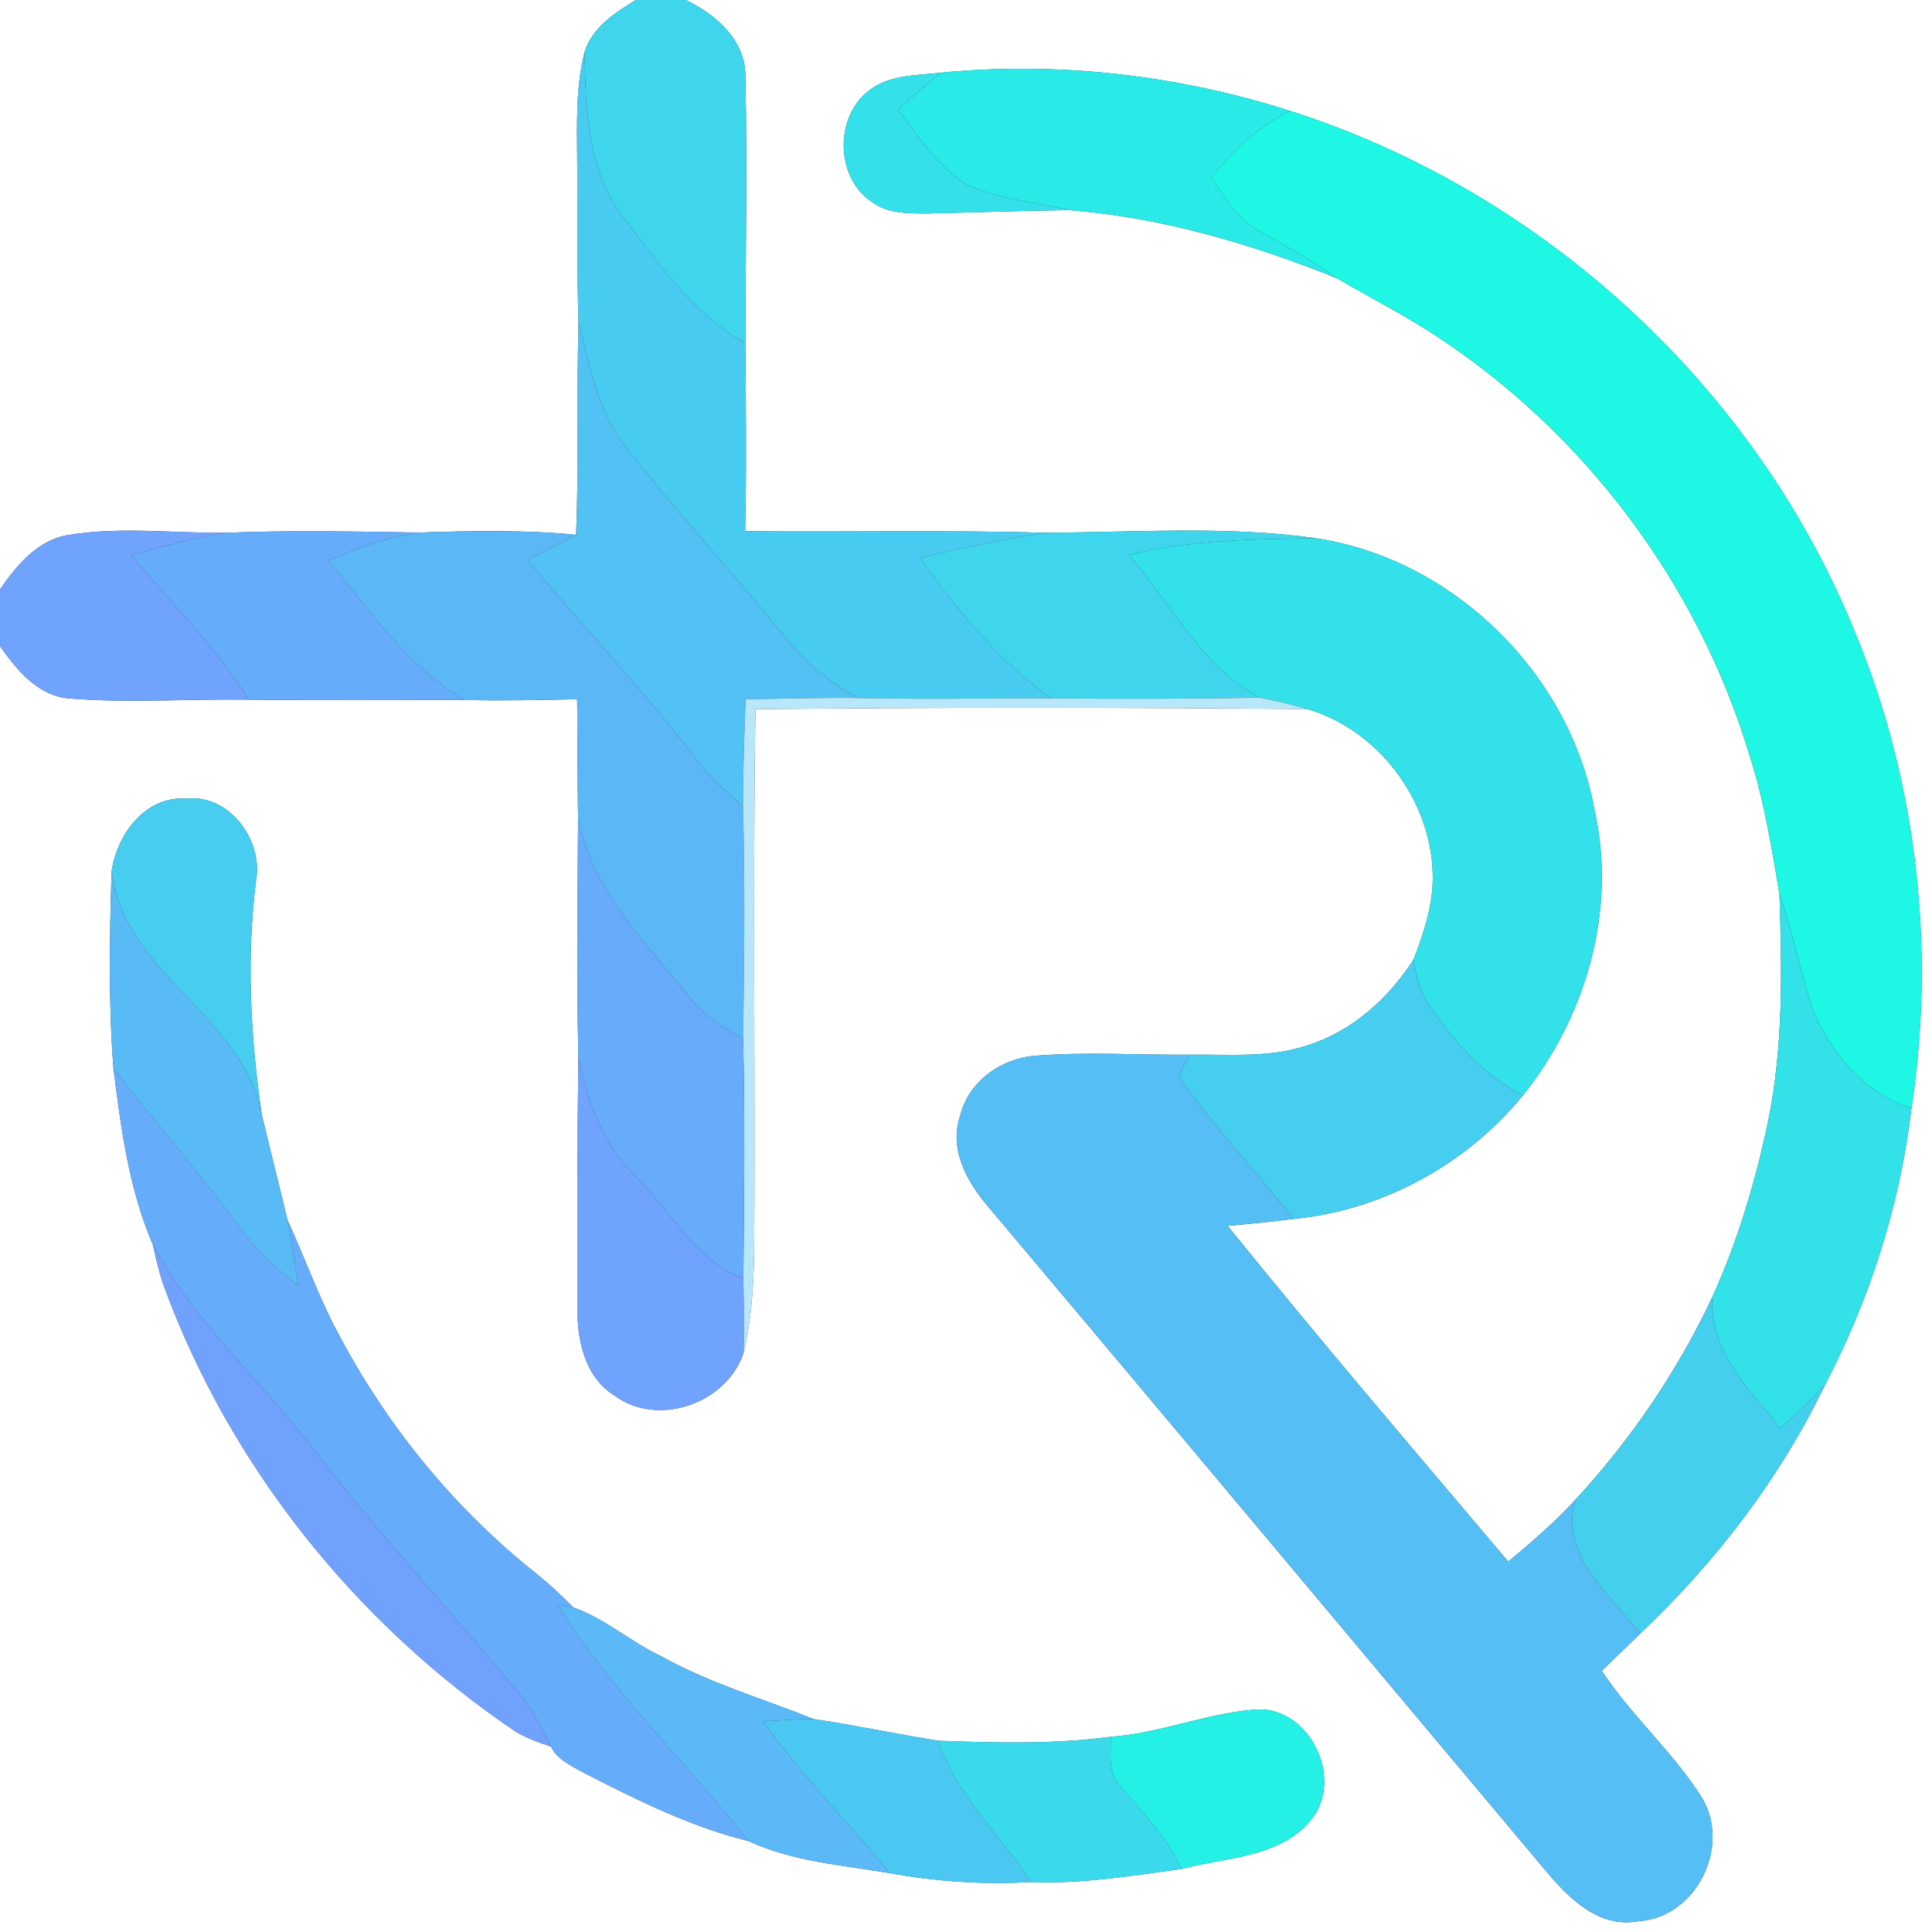 <?xml version="1.0" encoding="UTF-8" ?>
<!DOCTYPE svg PUBLIC "-//W3C//DTD SVG 1.1//EN" "http://www.w3.org/Graphics/SVG/1.1/DTD/svg11.dtd">
<svg width="250pt" height="250pt" viewBox="0 0 250 250" version="1.1" xmlns="http://www.w3.org/2000/svg">
<rect x="0" y="0" width="250" height="250" fill="#333333" stroke="none"/>
<g id="#ffffffff">
<path fill="#ffffff" opacity="1.00" d=" M 0.00 0.00 L 82.29 0.00 C 79.59 1.62 76.66 3.54 75.65 6.71 C 74.46 11.38 74.67 16.23 74.69 21.00 C 74.77 27.92 74.64 34.84 74.86 41.75 C 74.60 50.90 74.91 60.05 74.55 69.20 C 67.80 68.55 61.01 68.68 54.24 68.91 C 45.91 68.77 37.57 68.60 29.24 68.94 C 22.55 69.01 15.81 68.14 9.16 69.18 C 5.04 69.69 2.21 73.06 0.00 76.27 L 0.00 0.00 Z" />
<path fill="#ffffff" opacity="1.00" d=" M 88.75 0.00 L 250.00 0.00 L 250.00 250.00 L 0.00 250.00 L 0.00 83.62 C 2.18 86.70 4.92 90.08 8.99 90.38 C 16.70 91.01 24.46 90.42 32.20 90.54 C 41.50 90.65 50.79 90.57 60.09 90.59 C 64.95 90.68 69.82 90.60 74.68 90.48 C 74.75 95.58 74.71 100.69 74.80 105.79 C 74.75 116.11 74.60 126.44 74.84 136.76 C 74.70 147.52 74.69 158.28 74.71 169.04 C 74.67 173.26 75.59 178.06 79.40 180.51 C 85.04 184.78 94.00 181.66 96.21 175.09 C 97.25 170.81 97.51 166.39 97.59 162.01 C 97.74 138.60 97.40 115.18 97.75 91.77 C 121.55 91.52 145.36 91.55 169.15 91.75 C 178.32 94.44 185.12 103.45 185.39 112.98 C 185.53 116.85 184.28 120.59 182.92 124.15 C 179.68 129.19 174.97 133.45 169.18 135.27 C 164.28 136.92 159.03 136.41 153.95 136.48 C 147.31 136.53 140.65 136.09 134.03 136.61 C 129.60 136.91 125.34 139.91 124.26 144.33 C 122.74 148.62 125.12 152.93 127.85 156.12 C 151.95 184.71 175.93 213.41 199.99 242.04 C 202.97 245.61 206.90 249.57 212.03 248.60 C 219.45 248.15 224.01 239.03 220.28 232.71 C 216.56 226.75 211.13 222.08 207.27 216.20 C 208.93 214.59 210.59 213.00 212.25 211.39 C 222.01 202.15 230.35 191.29 236.19 179.15 C 241.99 168.03 245.87 155.89 247.34 143.42 C 250.47 122.77 248.07 101.22 240.07 81.90 C 227.19 50.07 199.64 24.81 166.97 14.36 C 152.47 9.71 136.94 7.93 121.79 9.40 C 118.66 9.76 115.19 9.65 112.56 11.63 C 107.96 14.98 108.04 23.01 112.84 26.15 C 114.88 27.68 117.53 27.61 119.96 27.63 C 126.09 27.50 132.21 27.26 138.34 27.19 C 150.31 28.14 161.92 31.55 173.02 36.02 C 177.21 38.48 181.56 40.68 185.63 43.34 C 205.02 55.96 219.73 75.57 226.38 97.73 C 228.28 103.57 229.23 109.65 230.26 115.68 C 230.57 125.46 230.78 135.35 228.81 144.99 C 227.18 152.82 224.88 160.55 221.57 167.84 C 217.06 177.44 211.03 186.29 203.84 194.08 C 201.18 196.98 198.19 199.55 195.17 202.07 C 182.98 187.66 170.71 173.31 158.86 158.63 C 161.71 158.37 164.56 158.10 167.40 157.73 C 178.92 156.62 189.77 150.67 197.08 141.74 C 205.24 131.56 209.22 117.79 206.35 104.92 C 203.20 87.21 188.08 72.33 170.28 69.65 C 158.69 68.00 146.93 68.89 135.26 68.93 C 122.32 68.57 109.37 68.87 96.42 68.73 C 96.61 60.61 96.52 52.50 96.45 44.38 C 96.47 32.91 96.71 21.42 96.45 9.95 C 96.52 5.22 92.65 1.89 88.75 0.00 M 14.44 112.75 C 14.17 121.22 14.03 129.78 14.68 138.25 C 15.65 145.97 16.68 153.88 19.78 161.06 C 20.16 162.73 20.53 164.39 21.06 166.02 C 29.62 189.61 46.05 210.12 66.81 224.13 C 68.22 224.95 69.77 225.50 71.31 226.02 C 71.99 227.54 73.57 228.28 74.93 229.08 C 81.97 232.70 89.10 236.32 96.84 238.23 C 102.55 240.88 108.97 241.35 115.11 242.38 C 121.14 243.48 127.26 243.89 133.38 243.54 C 139.93 243.81 146.41 242.73 152.87 241.85 C 158.52 240.33 165.51 240.43 169.55 235.62 C 174.19 230.15 169.25 220.34 162.02 221.25 C 155.82 221.80 149.96 224.31 143.72 224.74 C 136.33 225.73 128.86 225.52 121.44 225.25 C 116.03 224.40 110.67 223.24 105.26 222.44 C 98.70 219.80 91.85 217.82 85.64 214.36 C 81.66 212.51 78.30 209.43 74.15 207.99 C 72.66 206.42 71.05 204.97 69.38 203.61 C 58.72 195.15 49.95 184.37 43.65 172.33 C 41.15 167.67 39.42 162.66 37.20 157.88 C 36.12 153.31 34.95 148.77 33.87 144.21 C 32.41 134.20 31.87 124.02 33.13 113.96 C 34.08 108.71 29.66 102.70 24.05 103.34 C 18.76 103.01 15.14 107.98 14.44 112.75 Z" />
</g>
<g id="#3ed5edff">
<path fill="#3ed5ed" opacity="1.00" d=" M 82.29 0.00 L 88.75 0.00 C 92.65 1.89 96.52 5.22 96.45 9.95 C 96.71 21.42 96.47 32.91 96.45 44.38 C 89.70 40.70 85.33 34.17 80.73 28.25 C 75.99 22.14 75.76 14.09 75.65 6.71 C 76.66 3.54 79.59 1.62 82.29 0.00 Z" />
<path fill="#3ed5ed" opacity="1.00" d=" M 135.26 68.93 C 146.93 68.89 158.69 68.00 170.28 69.65 C 162.17 69.76 153.97 69.86 146.05 71.80 C 151.60 78.06 155.37 86.30 163.10 90.28 C 154.09 90.44 145.07 90.45 136.06 90.37 C 129.16 85.56 123.87 78.96 119.04 72.17 C 124.41 70.94 129.81 69.80 135.26 68.93 Z" />
</g>
<g id="#48cbf0ff">
<path fill="#48cbf0" opacity="1.00" d=" M 74.69 21.00 C 74.67 16.23 74.46 11.38 75.65 6.71 C 75.76 14.09 75.99 22.14 80.73 28.25 C 85.33 34.17 89.70 40.70 96.45 44.38 C 96.52 52.50 96.61 60.61 96.42 68.73 C 109.37 68.87 122.32 68.57 135.26 68.93 C 129.81 69.80 124.41 70.94 119.04 72.17 C 123.87 78.96 129.16 85.56 136.06 90.37 C 127.74 90.35 119.43 90.52 111.12 90.32 C 107.63 88.52 104.50 86.04 102.02 82.99 C 95.05 74.31 87.42 66.18 80.61 57.37 C 77.26 52.82 76.28 47.10 74.86 41.75 C 74.64 34.84 74.77 27.92 74.69 21.00 Z" />
</g>
<g id="#2aeae7ff">
<path fill="#2aeae7" opacity="1.00" d=" M 121.79 9.40 C 136.94 7.93 152.47 9.71 166.97 14.36 C 162.86 16.32 159.56 19.48 156.73 22.98 C 158.51 25.53 160.17 28.38 163.00 29.92 C 166.41 31.83 169.84 33.73 173.02 36.02 C 161.92 31.55 150.31 28.14 138.34 27.19 C 133.91 26.15 129.24 25.77 125.06 23.89 C 121.28 21.52 118.88 17.61 116.17 14.17 C 118.03 12.56 119.86 10.93 121.79 9.40 Z" />
</g>
<g id="#34e0eaff">
<path fill="#34e0ea" opacity="1.00" d=" M 112.56 11.63 C 115.19 9.65 118.66 9.76 121.79 9.40 C 119.86 10.93 118.03 12.56 116.17 14.17 C 118.88 17.61 121.28 21.52 125.06 23.89 C 129.24 25.77 133.91 26.15 138.34 27.19 C 132.21 27.26 126.09 27.50 119.96 27.63 C 117.53 27.61 114.88 27.68 112.84 26.15 C 108.04 23.01 107.96 14.98 112.56 11.63 Z" />
</g>
<g id="#1df7e3ff">
<path fill="#1df7e3" opacity="1.00" d=" M 156.73 22.98 C 159.56 19.48 162.86 16.32 166.97 14.36 C 199.64 24.81 227.19 50.07 240.07 81.90 C 248.07 101.22 250.47 122.77 247.34 143.42 C 241.30 141.51 236.92 136.28 234.53 130.60 C 232.97 125.67 231.96 120.58 230.26 115.68 C 229.23 109.65 228.28 103.57 226.38 97.73 C 219.73 75.57 205.02 55.96 185.63 43.34 C 181.56 40.68 177.21 38.48 173.02 36.02 C 169.84 33.73 166.41 31.83 163.00 29.92 C 160.17 28.38 158.51 25.53 156.73 22.98 Z" />
</g>
<g id="#52c1f3ff">
<path fill="#52c1f3" opacity="1.00" d=" M 74.86 41.75 C 76.28 47.10 77.26 52.82 80.61 57.37 C 87.42 66.18 95.05 74.31 102.02 82.99 C 104.50 86.04 107.63 88.52 111.12 90.32 C 106.24 90.26 101.36 90.41 96.48 90.49 C 96.31 95.10 96.15 99.71 96.14 104.33 C 94.08 102.58 92.07 100.76 90.39 98.64 C 83.48 89.52 75.54 81.25 68.26 72.43 C 70.36 71.36 72.45 70.28 74.55 69.20 C 74.91 60.05 74.60 50.90 74.86 41.75 Z" />
</g>
<g id="#6fa3fdff">
<path fill="#6fa3fd" opacity="1.00" d=" M 0.00 76.27 C 2.21 73.06 5.04 69.69 9.16 69.18 C 15.81 68.14 22.55 69.01 29.24 68.94 C 25.09 69.62 21.02 70.71 16.96 71.82 C 22.12 77.99 27.89 83.70 32.20 90.54 C 24.46 90.42 16.70 91.01 8.99 90.38 C 4.92 90.08 2.18 86.70 0.00 83.62 L 0.00 76.27 Z" />
<path fill="#6fa3fd" opacity="1.00" d=" M 74.84 136.76 C 75.95 142.31 77.92 147.89 82.01 151.98 C 86.68 156.53 89.83 162.95 96.19 165.46 C 96.23 168.67 96.37 171.88 96.21 175.09 C 94.00 181.66 85.04 184.78 79.40 180.51 C 75.59 178.06 74.67 173.26 74.71 169.04 C 74.69 158.28 74.70 147.52 74.84 136.76 Z" />
</g>
<g id="#65adfaff">
<path fill="#65adfa" opacity="1.00" d=" M 29.24 68.94 C 37.57 68.60 45.91 68.77 54.24 68.91 C 50.15 69.48 46.25 70.91 42.47 72.53 C 47.87 78.94 52.70 86.28 60.09 90.59 C 50.79 90.57 41.50 90.65 32.20 90.54 C 27.89 83.70 22.12 77.99 16.96 71.82 C 21.02 70.71 25.09 69.62 29.24 68.94 Z" />
<path fill="#65adfa" opacity="1.00" d=" M 14.68 138.25 C 20.35 145.57 26.47 152.56 31.96 160.04 C 33.84 162.48 36.20 164.47 38.58 166.40 C 38.20 163.54 37.76 160.70 37.20 157.88 C 39.42 162.66 41.15 167.67 43.65 172.33 C 49.95 184.37 58.72 195.15 69.38 203.61 C 71.05 204.97 72.66 206.42 74.15 207.99 C 73.65 207.91 72.67 207.76 72.18 207.68 C 79.08 218.87 88.74 227.95 96.84 238.23 C 89.10 236.32 81.97 232.70 74.93 229.08 C 73.57 228.28 71.99 227.54 71.31 226.02 C 70.13 223.81 69.06 221.52 67.52 219.53 C 58.43 208.61 48.73 198.20 40.09 186.91 C 33.31 178.30 25.03 170.82 19.78 161.06 C 16.68 153.88 15.65 145.97 14.68 138.25 Z" />
</g>
<g id="#5cb7f7ff">
<path fill="#5cb7f7" opacity="1.00" d=" M 54.24 68.91 C 61.01 68.68 67.80 68.55 74.55 69.20 C 72.45 70.28 70.36 71.36 68.26 72.43 C 75.54 81.25 83.48 89.52 90.39 98.64 C 92.07 100.76 94.08 102.58 96.14 104.33 C 96.42 114.35 96.31 124.38 96.16 134.40 C 93.53 132.96 90.97 131.28 89.10 128.89 C 83.46 121.80 76.46 115.11 74.80 105.79 C 74.71 100.69 74.75 95.58 74.68 90.48 C 69.82 90.60 64.95 90.68 60.09 90.59 C 52.70 86.28 47.87 78.94 42.47 72.53 C 46.25 70.91 50.15 69.48 54.24 68.91 Z" />
</g>
<g id="#32e1e9ff">
<path fill="#32e1e9" opacity="1.00" d=" M 146.05 71.80 C 153.97 69.86 162.17 69.76 170.28 69.65 C 188.08 72.33 203.20 87.21 206.35 104.92 C 209.22 117.79 205.24 131.56 197.08 141.74 C 191.98 139.14 188.12 134.76 184.96 130.09 C 183.75 128.33 183.25 126.23 182.92 124.15 C 184.28 120.59 185.53 116.85 185.39 112.98 C 185.12 103.45 178.32 94.44 169.15 91.75 C 167.16 91.16 165.13 90.71 163.10 90.28 C 155.37 86.30 151.60 78.06 146.05 71.80 Z" />
</g>
<g id="#b8e6faff">
<path fill="#b8e6fa" opacity="1.00" d=" M 96.48 90.49 C 101.36 90.41 106.24 90.26 111.12 90.32 C 119.43 90.52 127.74 90.35 136.06 90.37 C 145.07 90.45 154.09 90.44 163.10 90.28 C 165.13 90.71 167.16 91.16 169.15 91.75 C 145.36 91.55 121.55 91.52 97.75 91.77 C 97.40 115.18 97.74 138.60 97.59 162.01 C 97.51 166.39 97.25 170.81 96.21 175.09 C 96.37 171.88 96.23 168.67 96.19 165.46 C 96.29 155.11 96.41 144.76 96.16 134.40 C 96.31 124.38 96.42 114.35 96.14 104.33 C 96.15 99.71 96.31 95.10 96.48 90.49 Z" />
</g>
<g id="#46cdf0ff">
<path fill="#46cdf0" opacity="1.00" d=" M 14.44 112.75 C 15.14 107.98 18.76 103.01 24.05 103.34 C 29.66 102.70 34.08 108.71 33.13 113.96 C 31.87 124.02 32.41 134.20 33.87 144.21 C 31.40 131.39 16.02 125.98 14.44 112.75 Z" />
</g>
<g id="#66acfaff">
<path fill="#66acfa" opacity="1.00" d=" M 74.80 105.79 C 76.46 115.11 83.46 121.80 89.10 128.89 C 90.97 131.28 93.53 132.96 96.16 134.40 C 96.41 144.76 96.29 155.11 96.19 165.46 C 89.83 162.95 86.68 156.53 82.01 151.98 C 77.92 147.89 75.95 142.31 74.84 136.76 C 74.60 126.44 74.75 116.11 74.80 105.79 Z" />
</g>
<g id="#58bbf5ff">
<path fill="#58bbf5" opacity="1.00" d=" M 14.68 138.25 C 14.03 129.78 14.17 121.22 14.44 112.75 C 16.02 125.98 31.40 131.39 33.87 144.21 C 34.95 148.77 36.12 153.31 37.20 157.88 C 37.76 160.70 38.20 163.54 38.58 166.40 C 36.20 164.47 33.84 162.48 31.96 160.04 C 26.47 152.56 20.35 145.57 14.68 138.25 Z" />
</g>
<g id="#33e1e9ff">
<path fill="#33e1e9" opacity="1.00" d=" M 230.26 115.68 C 231.96 120.58 232.97 125.67 234.53 130.60 C 236.92 136.28 241.30 141.51 247.34 143.42 C 245.87 155.89 241.99 168.03 236.19 179.15 C 234.35 181.13 232.36 182.97 230.40 184.83 C 226.35 179.86 221.17 174.83 221.57 167.84 C 224.88 160.55 227.18 152.82 228.81 144.99 C 230.78 135.35 230.57 125.46 230.26 115.68 Z" />
</g>
<g id="#45ceefff">
<path fill="#45ceef" opacity="1.00" d=" M 169.18 135.27 C 174.97 133.45 179.68 129.19 182.92 124.15 C 183.25 126.23 183.75 128.33 184.96 130.09 C 188.12 134.76 191.98 139.14 197.08 141.74 C 189.77 150.67 178.92 156.62 167.40 157.73 C 162.44 151.56 157.04 145.75 152.48 139.26 C 152.97 138.33 153.46 137.40 153.95 136.48 C 159.03 136.41 164.28 136.92 169.18 135.27 Z" />
</g>
<g id="#55bef4ff">
<path fill="#55bef4" opacity="1.00" d=" M 124.26 144.33 C 125.34 139.91 129.60 136.91 134.03 136.61 C 140.65 136.09 147.31 136.53 153.95 136.48 C 153.46 137.40 152.97 138.33 152.48 139.26 C 157.04 145.75 162.44 151.56 167.40 157.73 C 164.56 158.10 161.71 158.37 158.86 158.63 C 170.71 173.31 182.98 187.66 195.17 202.07 C 198.19 199.55 201.18 196.98 203.84 194.08 C 201.80 201.22 208.34 206.40 212.25 211.39 C 210.59 213.00 208.93 214.59 207.27 216.20 C 211.13 222.08 216.56 226.75 220.28 232.71 C 224.01 239.03 219.45 248.15 212.03 248.60 C 206.90 249.57 202.97 245.61 199.99 242.04 C 175.93 213.41 151.95 184.71 127.85 156.12 C 125.12 152.93 122.74 148.62 124.26 144.33 Z" />
</g>
<g id="#70a2fdff">
<path fill="#70a2fd" opacity="1.00" d=" M 19.78 161.06 C 25.03 170.82 33.31 178.30 40.09 186.91 C 48.73 198.20 58.43 208.61 67.52 219.53 C 69.06 221.52 70.13 223.81 71.31 226.02 C 69.77 225.50 68.22 224.95 66.81 224.13 C 46.05 210.12 29.62 189.61 21.06 166.02 C 20.53 164.39 20.16 162.73 19.78 161.06 Z" />
</g>
<g id="#44cfefff">
<path fill="#44cfef" opacity="1.00" d=" M 203.84 194.08 C 211.03 186.29 217.06 177.44 221.57 167.84 C 221.17 174.83 226.35 179.86 230.40 184.83 C 232.36 182.97 234.35 181.13 236.19 179.15 C 230.35 191.29 222.01 202.15 212.25 211.39 C 208.34 206.40 201.80 201.22 203.84 194.08 Z" />
</g>
<g id="#5ab9f6ff">
<path fill="#5ab9f6" opacity="1.00" d=" M 72.18 207.68 C 72.67 207.76 73.65 207.91 74.15 207.99 C 78.30 209.43 81.66 212.51 85.64 214.36 C 91.85 217.82 98.70 219.80 105.26 222.44 C 103.09 222.45 100.92 222.60 98.76 222.76 C 103.66 229.75 109.77 235.75 115.11 242.38 C 108.97 241.35 102.55 240.88 96.84 238.23 C 88.74 227.95 79.08 218.87 72.18 207.68 Z" />
</g>
<g id="#24f0e5ff">
<path fill="#24f0e5" opacity="1.00" d=" M 143.72 224.74 C 149.96 224.31 155.82 221.80 162.02 221.25 C 169.25 220.34 174.19 230.15 169.55 235.62 C 165.51 240.43 158.52 240.33 152.87 241.85 C 151.02 237.70 147.76 234.49 144.90 231.05 C 143.29 229.33 143.77 226.88 143.72 224.74 Z" />
</g>
<g id="#4bc8f1ff">
<path fill="#4bc8f1" opacity="1.00" d=" M 98.76 222.76 C 100.92 222.60 103.09 222.45 105.26 222.44 C 110.67 223.24 116.03 224.40 121.44 225.25 C 123.73 232.37 129.47 237.39 133.38 243.54 C 127.26 243.89 121.14 243.48 115.11 242.38 C 109.77 235.75 103.66 229.75 98.76 222.76 Z" />
</g>
<g id="#3adaecff">
<path fill="#3adaec" opacity="1.00" d=" M 121.44 225.25 C 128.86 225.52 136.33 225.73 143.72 224.74 C 143.77 226.88 143.29 229.33 144.90 231.05 C 147.76 234.49 151.02 237.70 152.87 241.85 C 146.41 242.73 139.93 243.81 133.38 243.54 C 129.47 237.39 123.73 232.37 121.44 225.25 Z" />
</g>
</svg>
